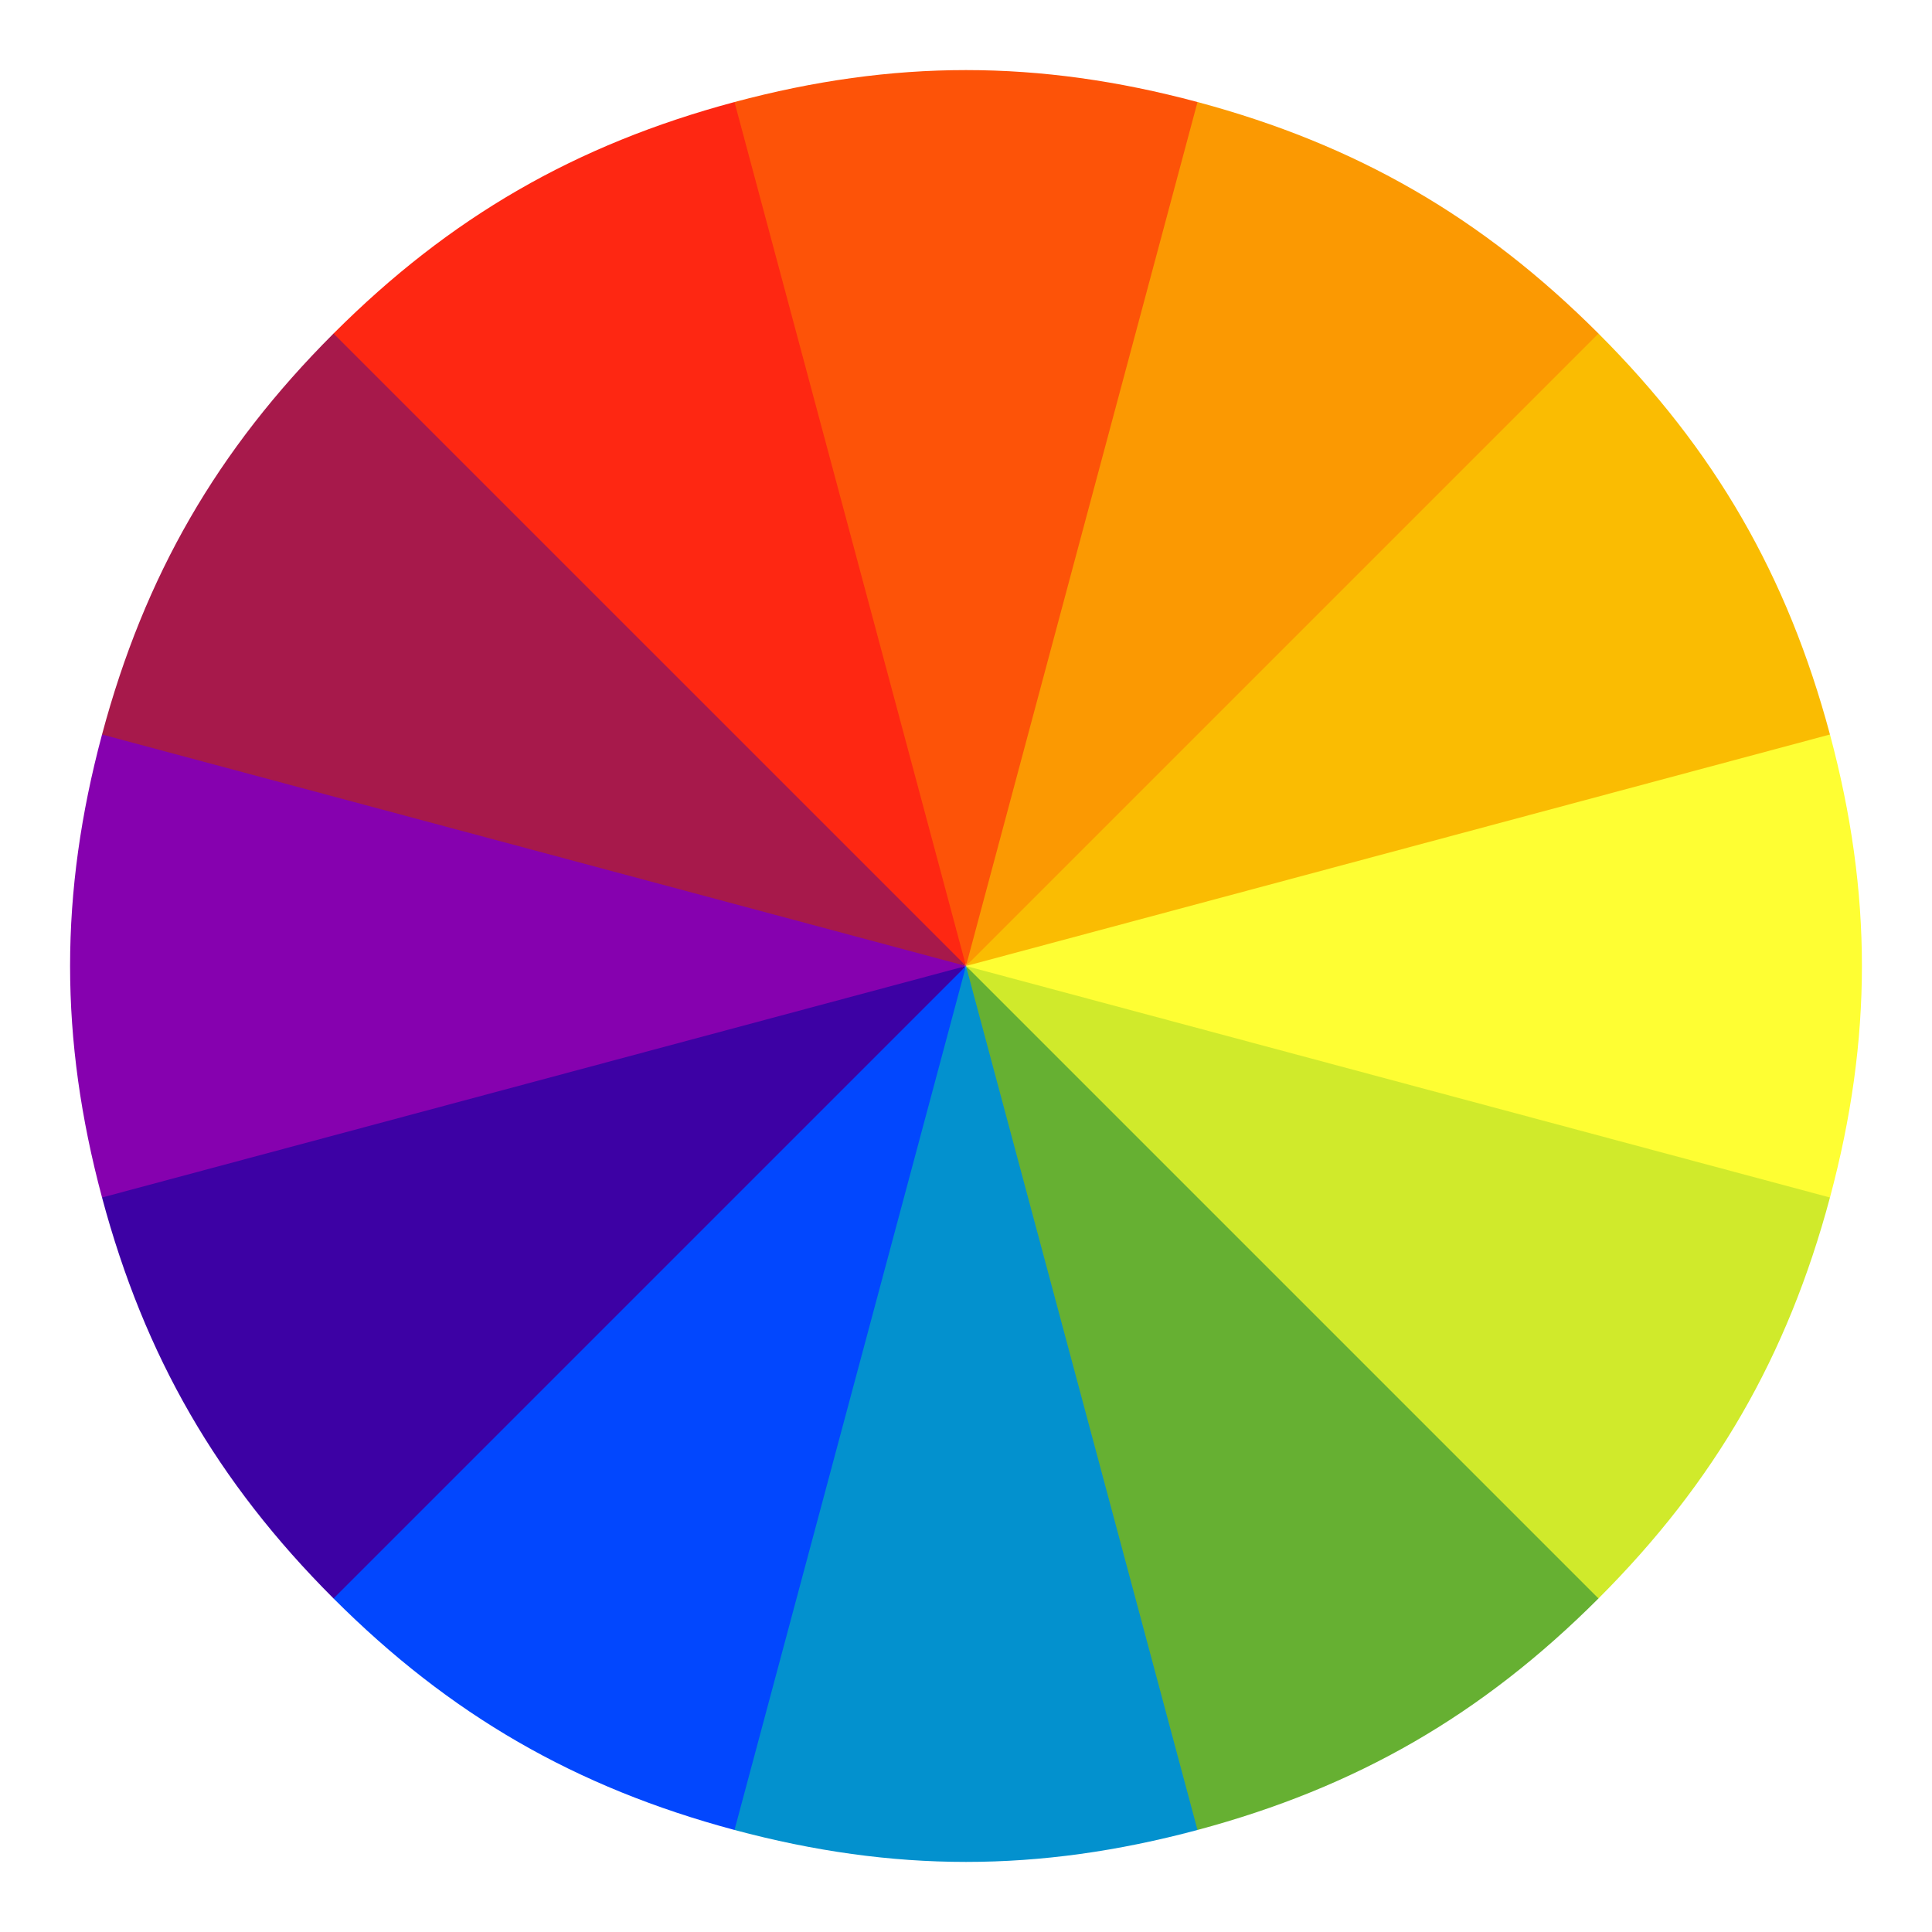 <svg xmlns="http://www.w3.org/2000/svg" width="540" height="540">
    <path fill="#fefe33" d="M511.481 205.295c11.906 44.433 11.906 84.977 0 129.41l-24.166 14.637L270 270l220.204-77.9z"/>
    <path fill="#fb9902" d="M334.705 28.519c44.432 11.905 79.545 32.177 112.072 64.704l.623 24.873L270 270l43.065-229.492z"/>
    <path fill="#fabc02" d="M446.777 93.223c32.527 32.527 52.799 67.64 64.704 112.072L270 270z"/>
    <path fill="#fe2712" d="M93.223 93.223c32.527-32.527 67.64-52.799 112.072-64.704l25.91 15.983L270 270 92.74 120.057z"/>
    <path fill="#fd5308" d="M205.295 28.519c44.433-11.906 84.977-11.906 129.41 0L270 270z"/>
    <path fill="#8601af" d="M28.519 334.705c-11.906-44.433-11.906-84.977 0-129.41l27.792-18.668L270 270 55.855 349.405z"/>
    <path fill="#a7194b" d="M28.519 205.295c11.905-44.432 32.177-79.545 64.704-112.072L270 270z"/>
    <path fill="#0247fe" d="M205.295 511.481c-44.432-11.905-79.545-32.177-112.072-64.704l2.085-28.188L270 270l-38.955 229.706z"/>
    <path fill="#3d01a4" d="M93.223 446.777c-32.527-32.527-52.799-67.64-64.704-112.072L270 270z"/>
    <path fill="#66b032" d="M446.777 446.777c-32.527 32.527-67.64 52.799-112.072 64.704l-24.252-15.093L270 270l176.046 151.157z"/>
    <path fill="#0391ce" d="M334.705 511.481c-44.433 11.906-84.977 11.906-129.41 0L270 270z"/>
    <path fill="#d0ea2b" d="M511.481 334.705c-11.905 44.432-32.177 79.545-64.704 112.072L270 270l241.481 64.705z"/>
</svg>
